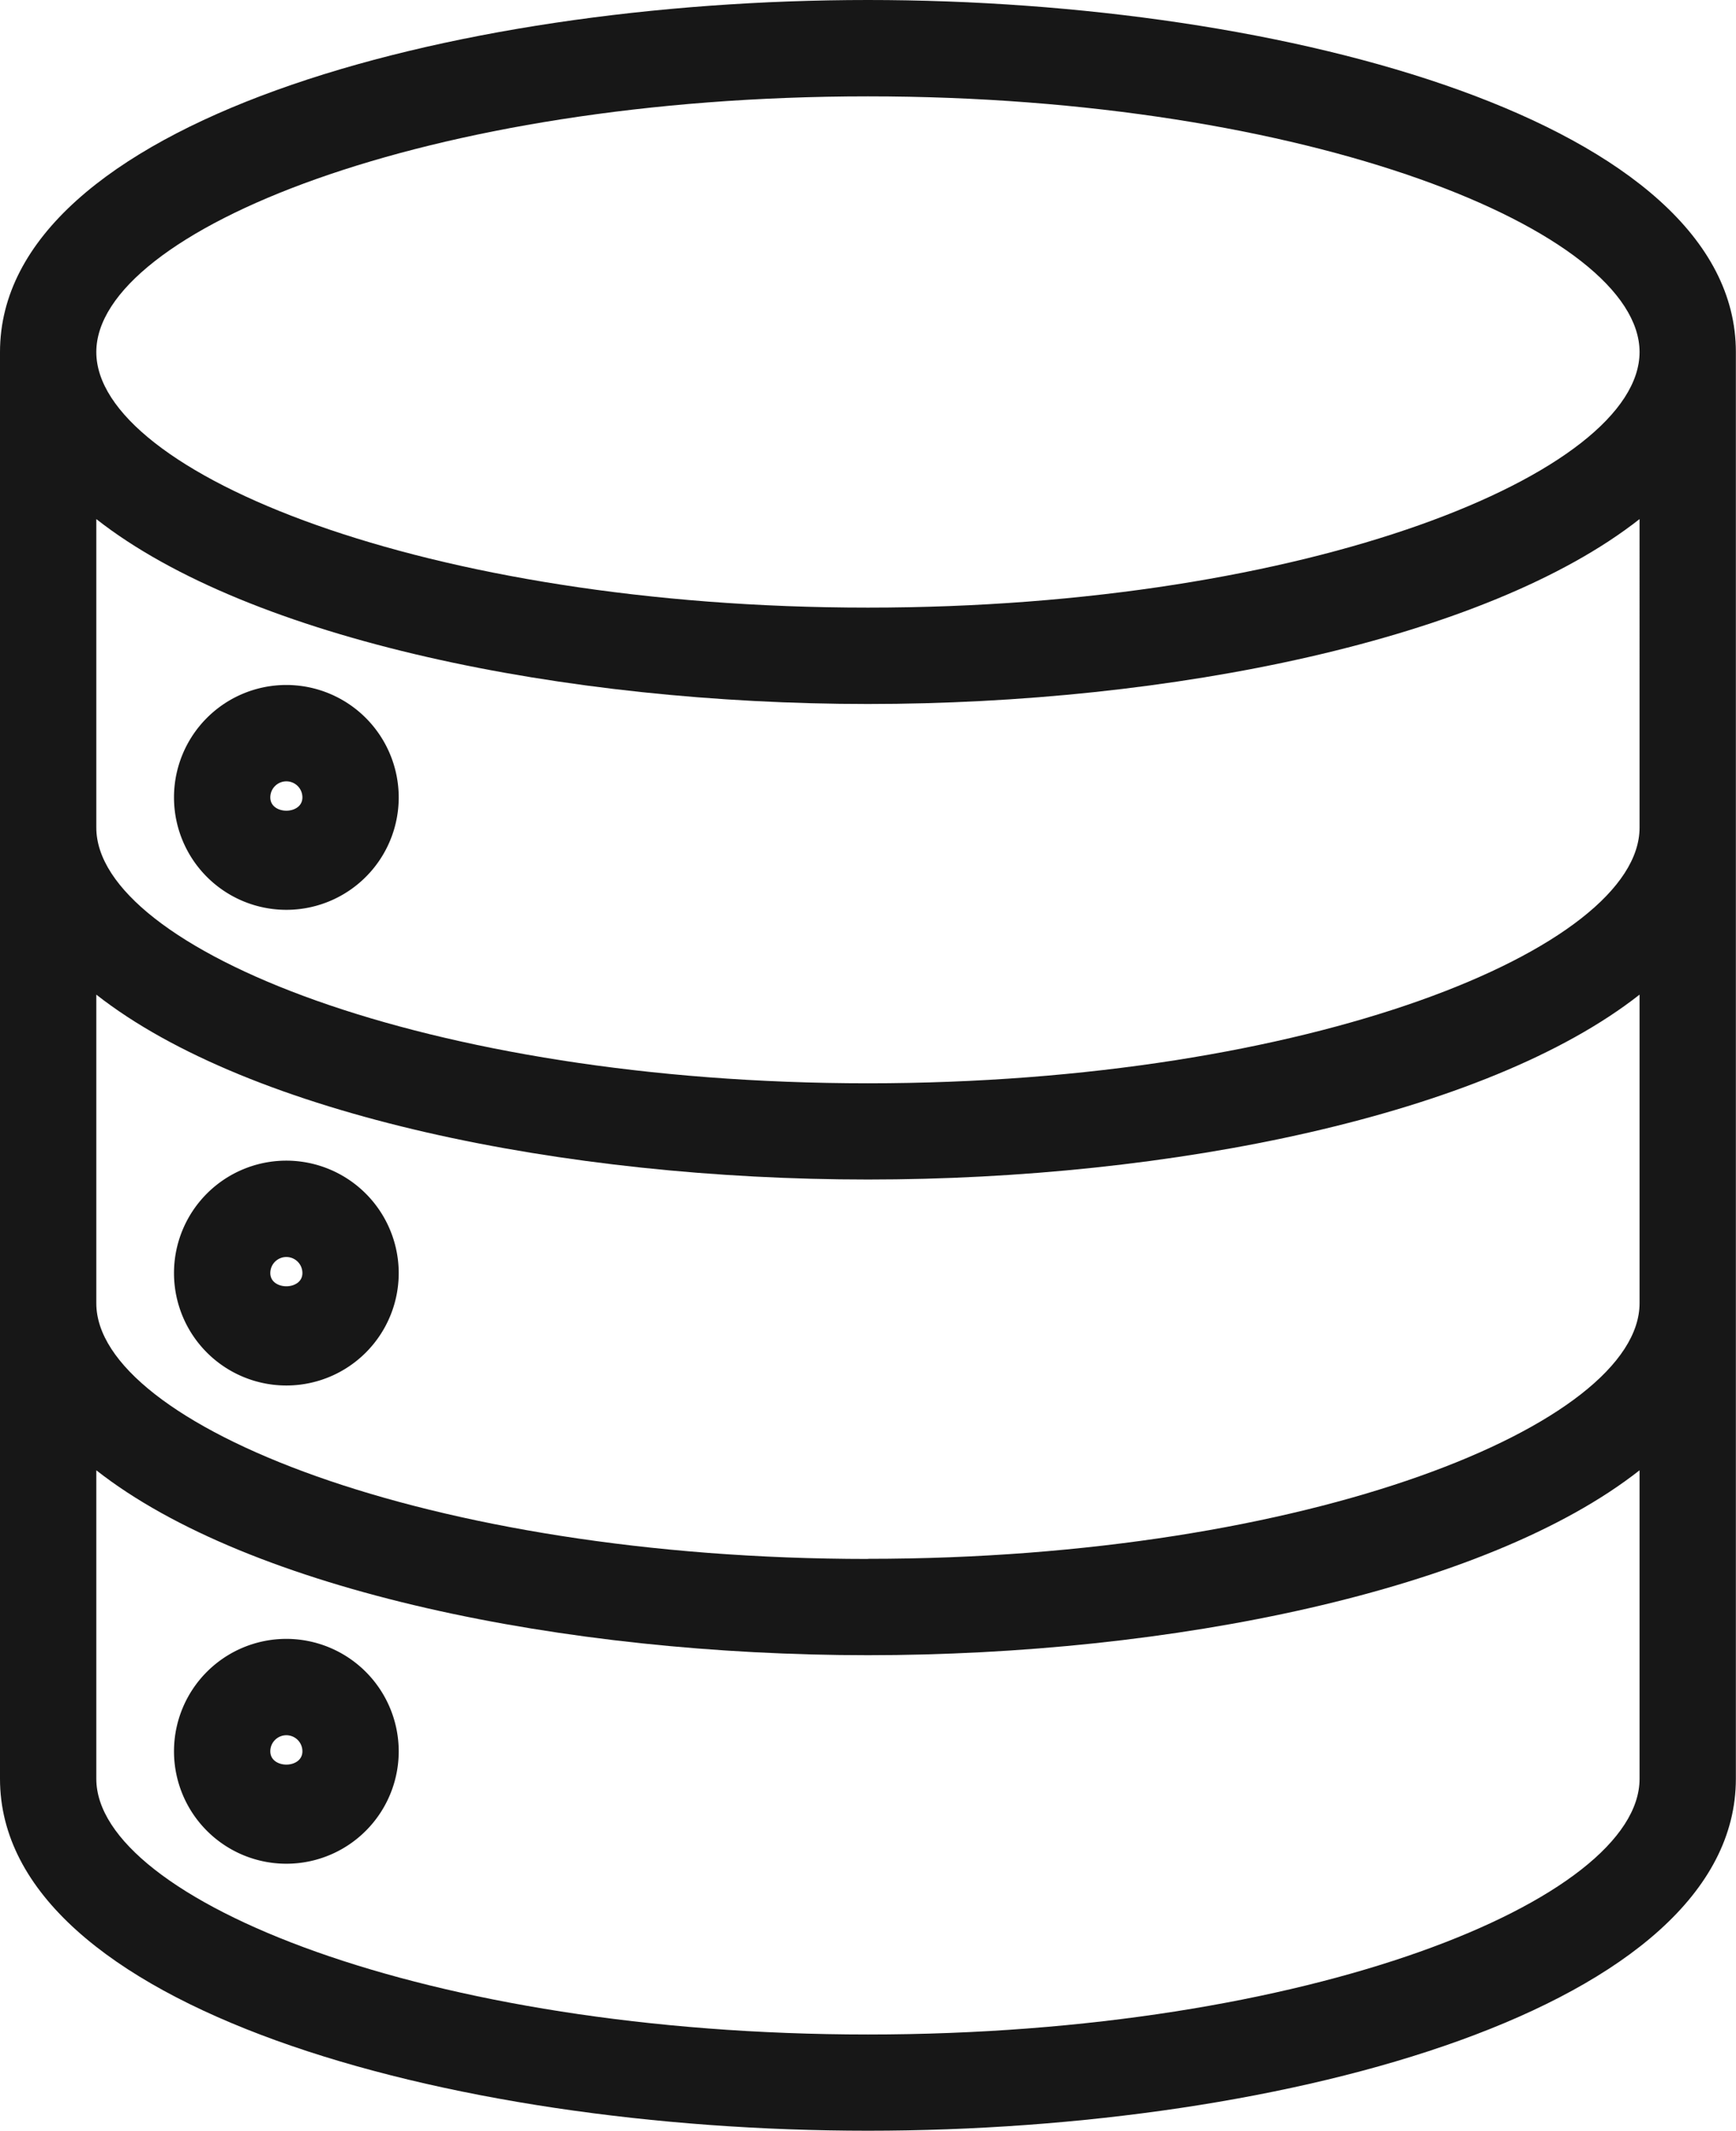 <svg xmlns="http://www.w3.org/2000/svg" viewBox="0 0 13.519 16.584"><title>Database</title>
	<path
		d="M6.759,0C3.482,0,0,.96,0,2.74V13.844c0,1.779,3.482,2.739,6.759,2.739s6.759-.96,6.759-2.739V2.74C13.519.96,10.036,0,6.759,0Zm0,.75c3.439,0,6.009,1.05,6.009,1.99,0,.939-2.57,1.989-6.009,1.989S.75,3.679.75,2.74C.75,1.8,3.32.75,6.759.75Zm0,15.084C3.32,15.834.75,14.783.75,13.844V11.443c1.198.94,3.653,1.439,6.009,1.439s4.812-.499,6.009-1.439v2.401C12.769,14.783,10.199,15.834,6.759,15.834Zm0-3.701C3.32,12.132.75,11.082.75,10.143V7.741c1.198.94,3.653,1.439,6.009,1.439s4.812-.499,6.009-1.439v2.401C12.769,11.082,10.199,12.132,6.759,12.132Zm0-3.702C3.32,8.431.75,7.38.75,6.441V4.04c1.198.94,3.653,1.439,6.009,1.439s4.812-.499,6.009-1.439V6.441C12.769,7.38,10.199,8.431,6.759,8.431Z"
		fill="#171717"/>
	<path
		d="M2.23,12.755a.875.875,0,1,0,.875.875A.876.876,0,0,0,2.23,12.755Zm-.125.875a.125.125,0,0,1,.25,0C2.355,13.768,2.105,13.768,2.105,13.63Z"
		fill="#171717"/>
	<path
		d="M2.23,9.033a.875.875,0,1,0,.875.875A.876.876,0,0,0,2.23,9.033Zm-.125.875a.125.125,0,0,1,.25,0C2.355,10.045,2.105,10.045,2.105,9.908Z"
		fill="#171717"/>
	<path
		d="M2.23,5.331a.875.875,0,1,0,.875.875A.876.876,0,0,0,2.23,5.331Zm-.125.875a.125.125,0,0,1,.25,0C2.355,6.344,2.105,6.344,2.105,6.206Z"
		fill="#171717"/>
</svg>
